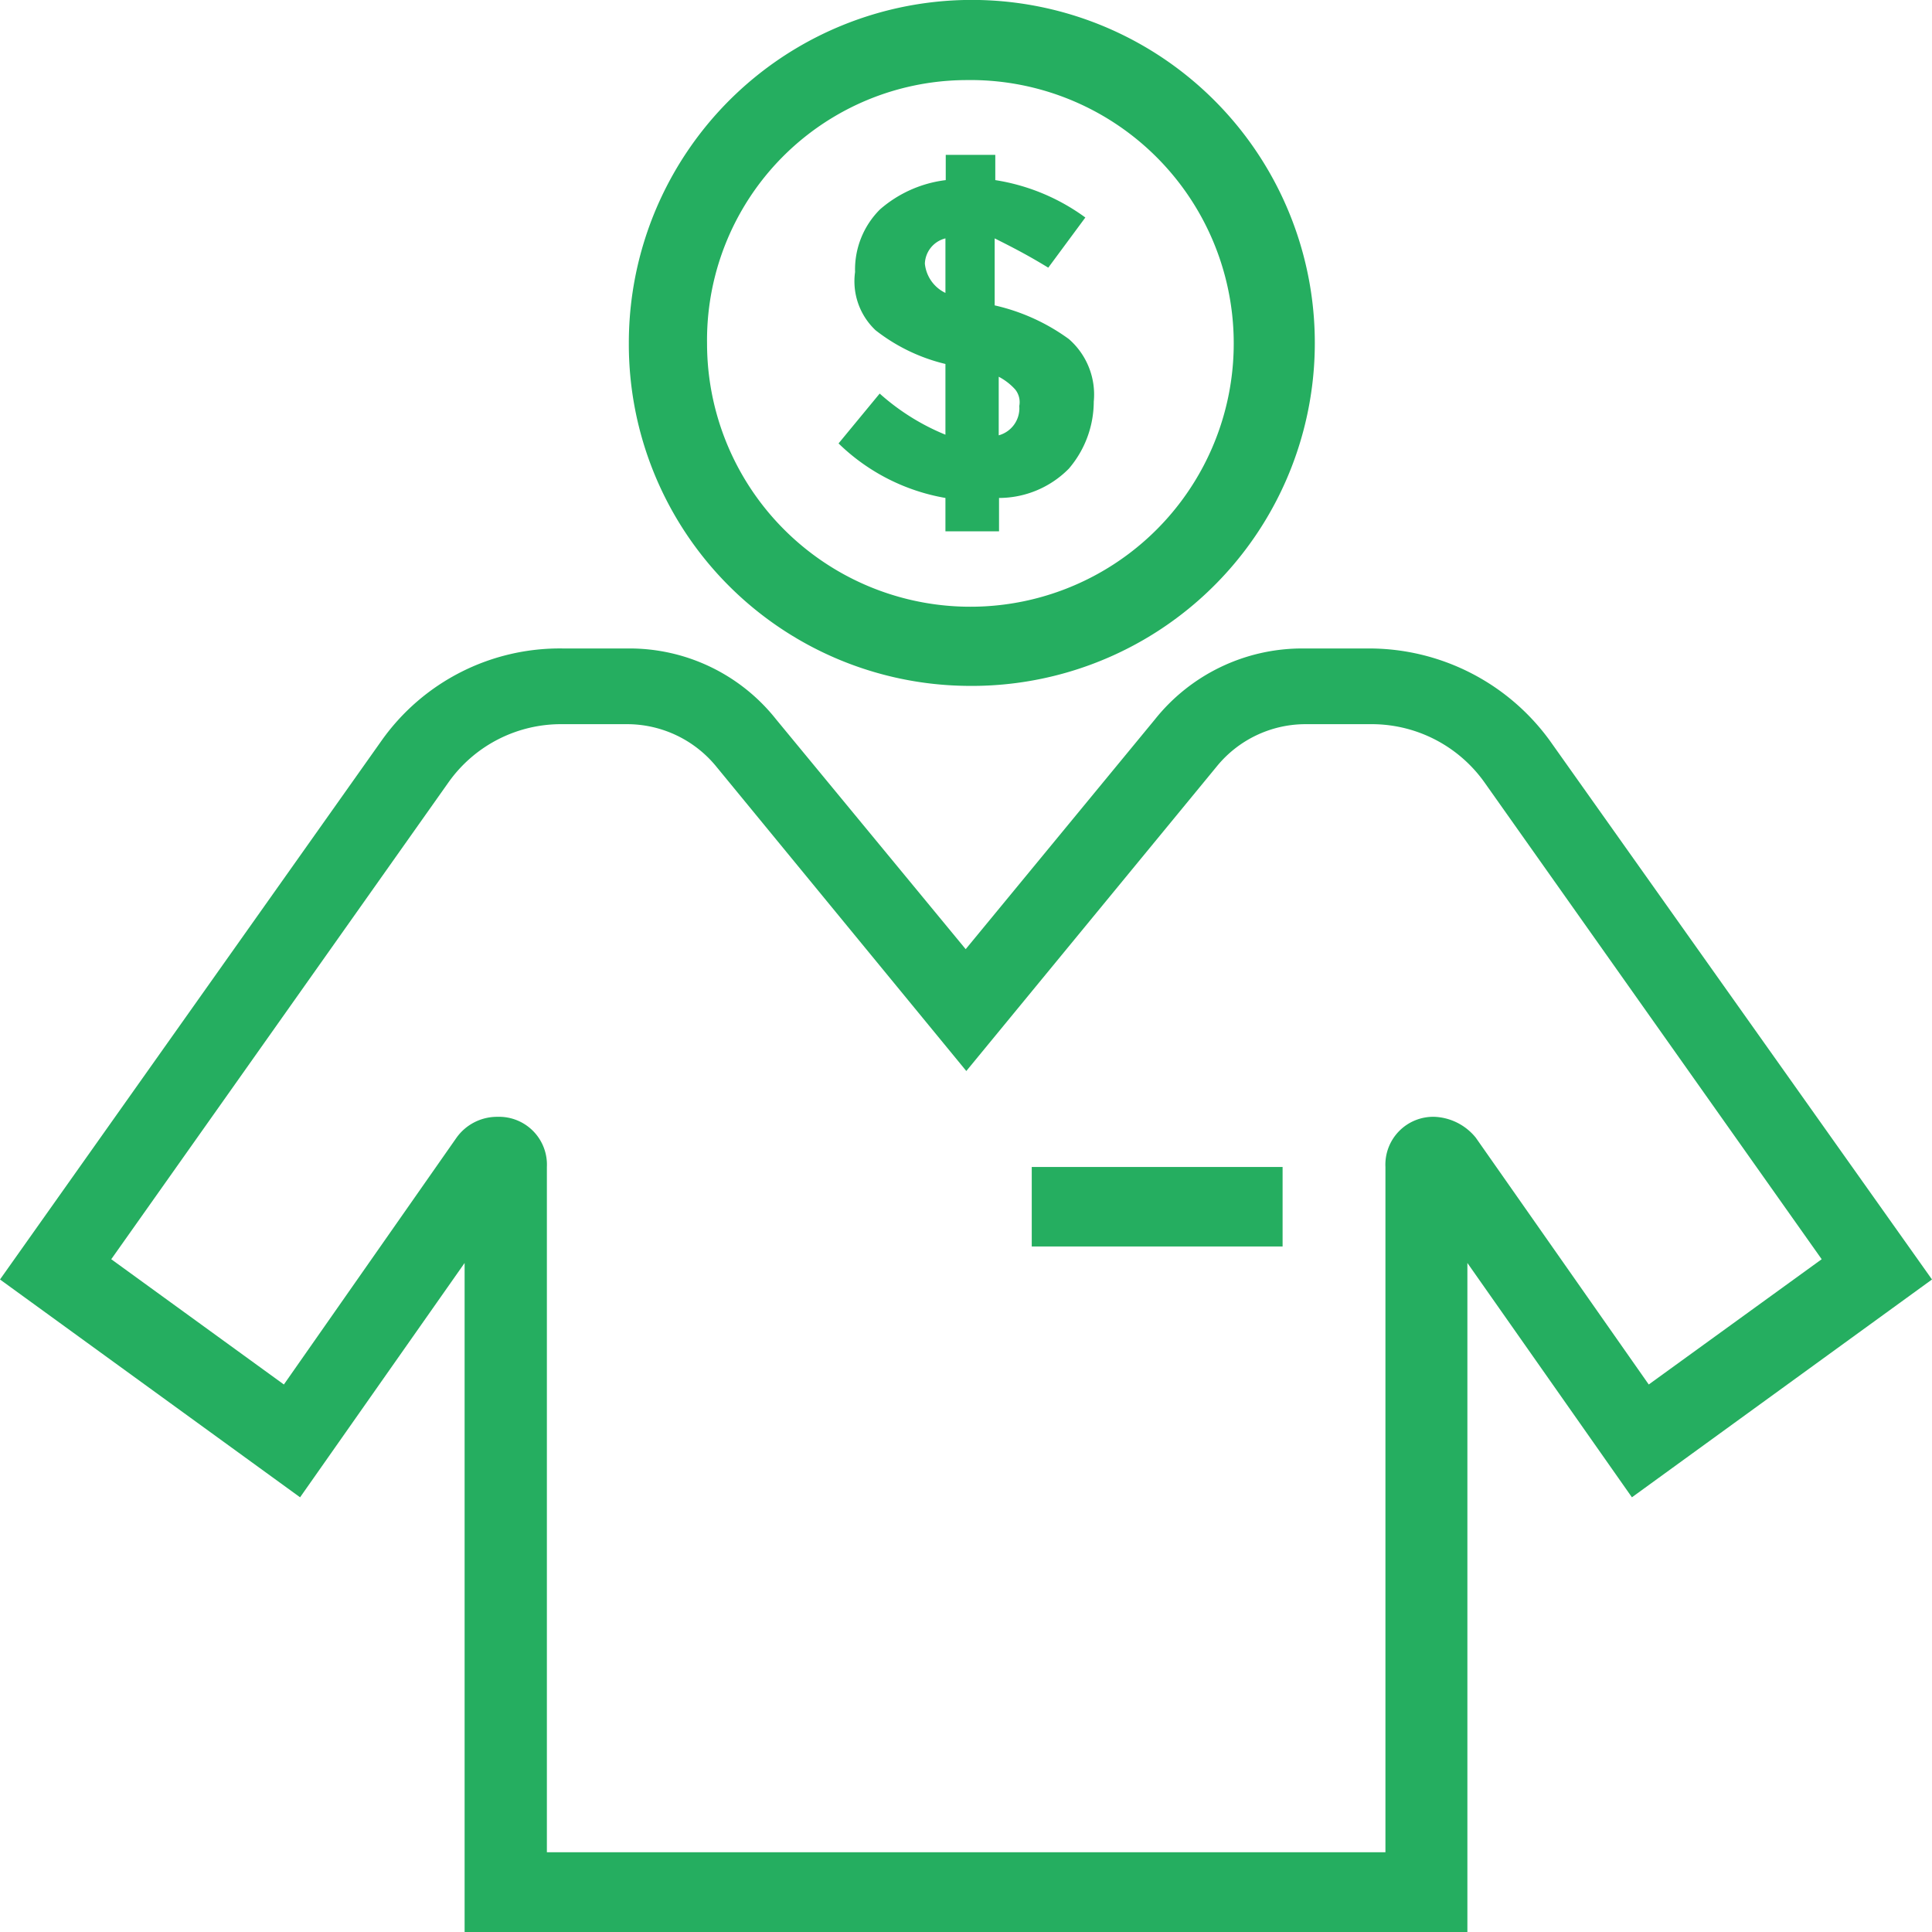 <svg xmlns="http://www.w3.org/2000/svg" xmlns:xlink="http://www.w3.org/1999/xlink" width="62" height="62" viewBox="0 0 62 62">
  <defs>
    <style>
      .cls-1 {
        fill: #25ae60;
        fill-rule: evenodd;
        filter: url(#filter);
      }
    </style>
    <filter id="filter" x="1468" y="2505" width="62" height="62" filterUnits="userSpaceOnUse">
      <feFlood result="flood" flood-color="#fff"/>
      <feComposite result="composite" operator="in" in2="SourceGraphic"/>
      <feBlend result="blend" in2="SourceGraphic"/>
    </filter>
  </defs>
  <path id="icon-services-2" class="cls-1" d="M1517.73,2528.76a7.168,7.168,0,0,0-5.81-2.95h-2.11a6.046,6.046,0,0,0-4.75,2.28l-6.07,7.37-6.08-7.37a6,6,0,0,0-4.74-2.28h-2.11a7.006,7.006,0,0,0-5.81,2.95l-12.25,17.3,9.63,6.99,5.28-7.52V2567h32.18v-21.47l5.28,7.52,9.63-6.99Zm-2.37,12.75a1.8,1.8,0,0,0-1.32-.67,1.536,1.536,0,0,0-1.58,1.61v21.99h-26.91v-21.99a1.536,1.536,0,0,0-1.58-1.61,1.6,1.6,0,0,0-1.32.67l-5.54,7.92-5.54-4.02,10.82-15.3a4.424,4.424,0,0,1,3.69-1.87h2.11a3.7,3.7,0,0,1,2.78,1.34l8.04,9.79,8.05-9.79a3.679,3.679,0,0,1,2.77-1.34h2.11a4.442,4.442,0,0,1,3.7,1.87l10.82,15.3-5.55,4.02Zm-16.36-14.5a11.007,11.007,0,1,0-10.82-11A10.963,10.963,0,0,0,1499,2527.01Zm0-19.44a8.451,8.451,0,1,1-8.31,8.45A8.347,8.347,0,0,1,1499,2507.57Zm-2.77,10.06-1.32,1.6a6.5,6.5,0,0,0,3.43,1.75v1.07h1.72v-1.07a3.152,3.152,0,0,0,2.24-.94,3.317,3.317,0,0,0,.8-2.15,2.361,2.361,0,0,0-.8-2.01,6.461,6.461,0,0,0-2.38-1.08v-2.15c0.54,0.27,1.05.53,1.72,0.94l1.19-1.61a6.623,6.623,0,0,0-2.89-1.2v-0.81h-1.59v0.81a3.934,3.934,0,0,0-2.11.94,2.728,2.728,0,0,0-.8,2.01,2.157,2.157,0,0,0,.66,1.87,5.836,5.836,0,0,0,2.24,1.08v2.27A7.3,7.3,0,0,1,1496.23,2517.63Zm3.82-.54a1.872,1.872,0,0,1,.53.41,0.651,0.651,0,0,1,.13.53,0.9,0.9,0,0,1-.66.94v-1.88Zm-2.37-3.63a0.867,0.867,0,0,1,.66-0.81v1.75A1.17,1.17,0,0,1,1497.68,2513.46Zm3.43,28.99h8.05V2545h-8.05v-2.55Z" transform="translate(-1468 -2505)"/>
</svg>

